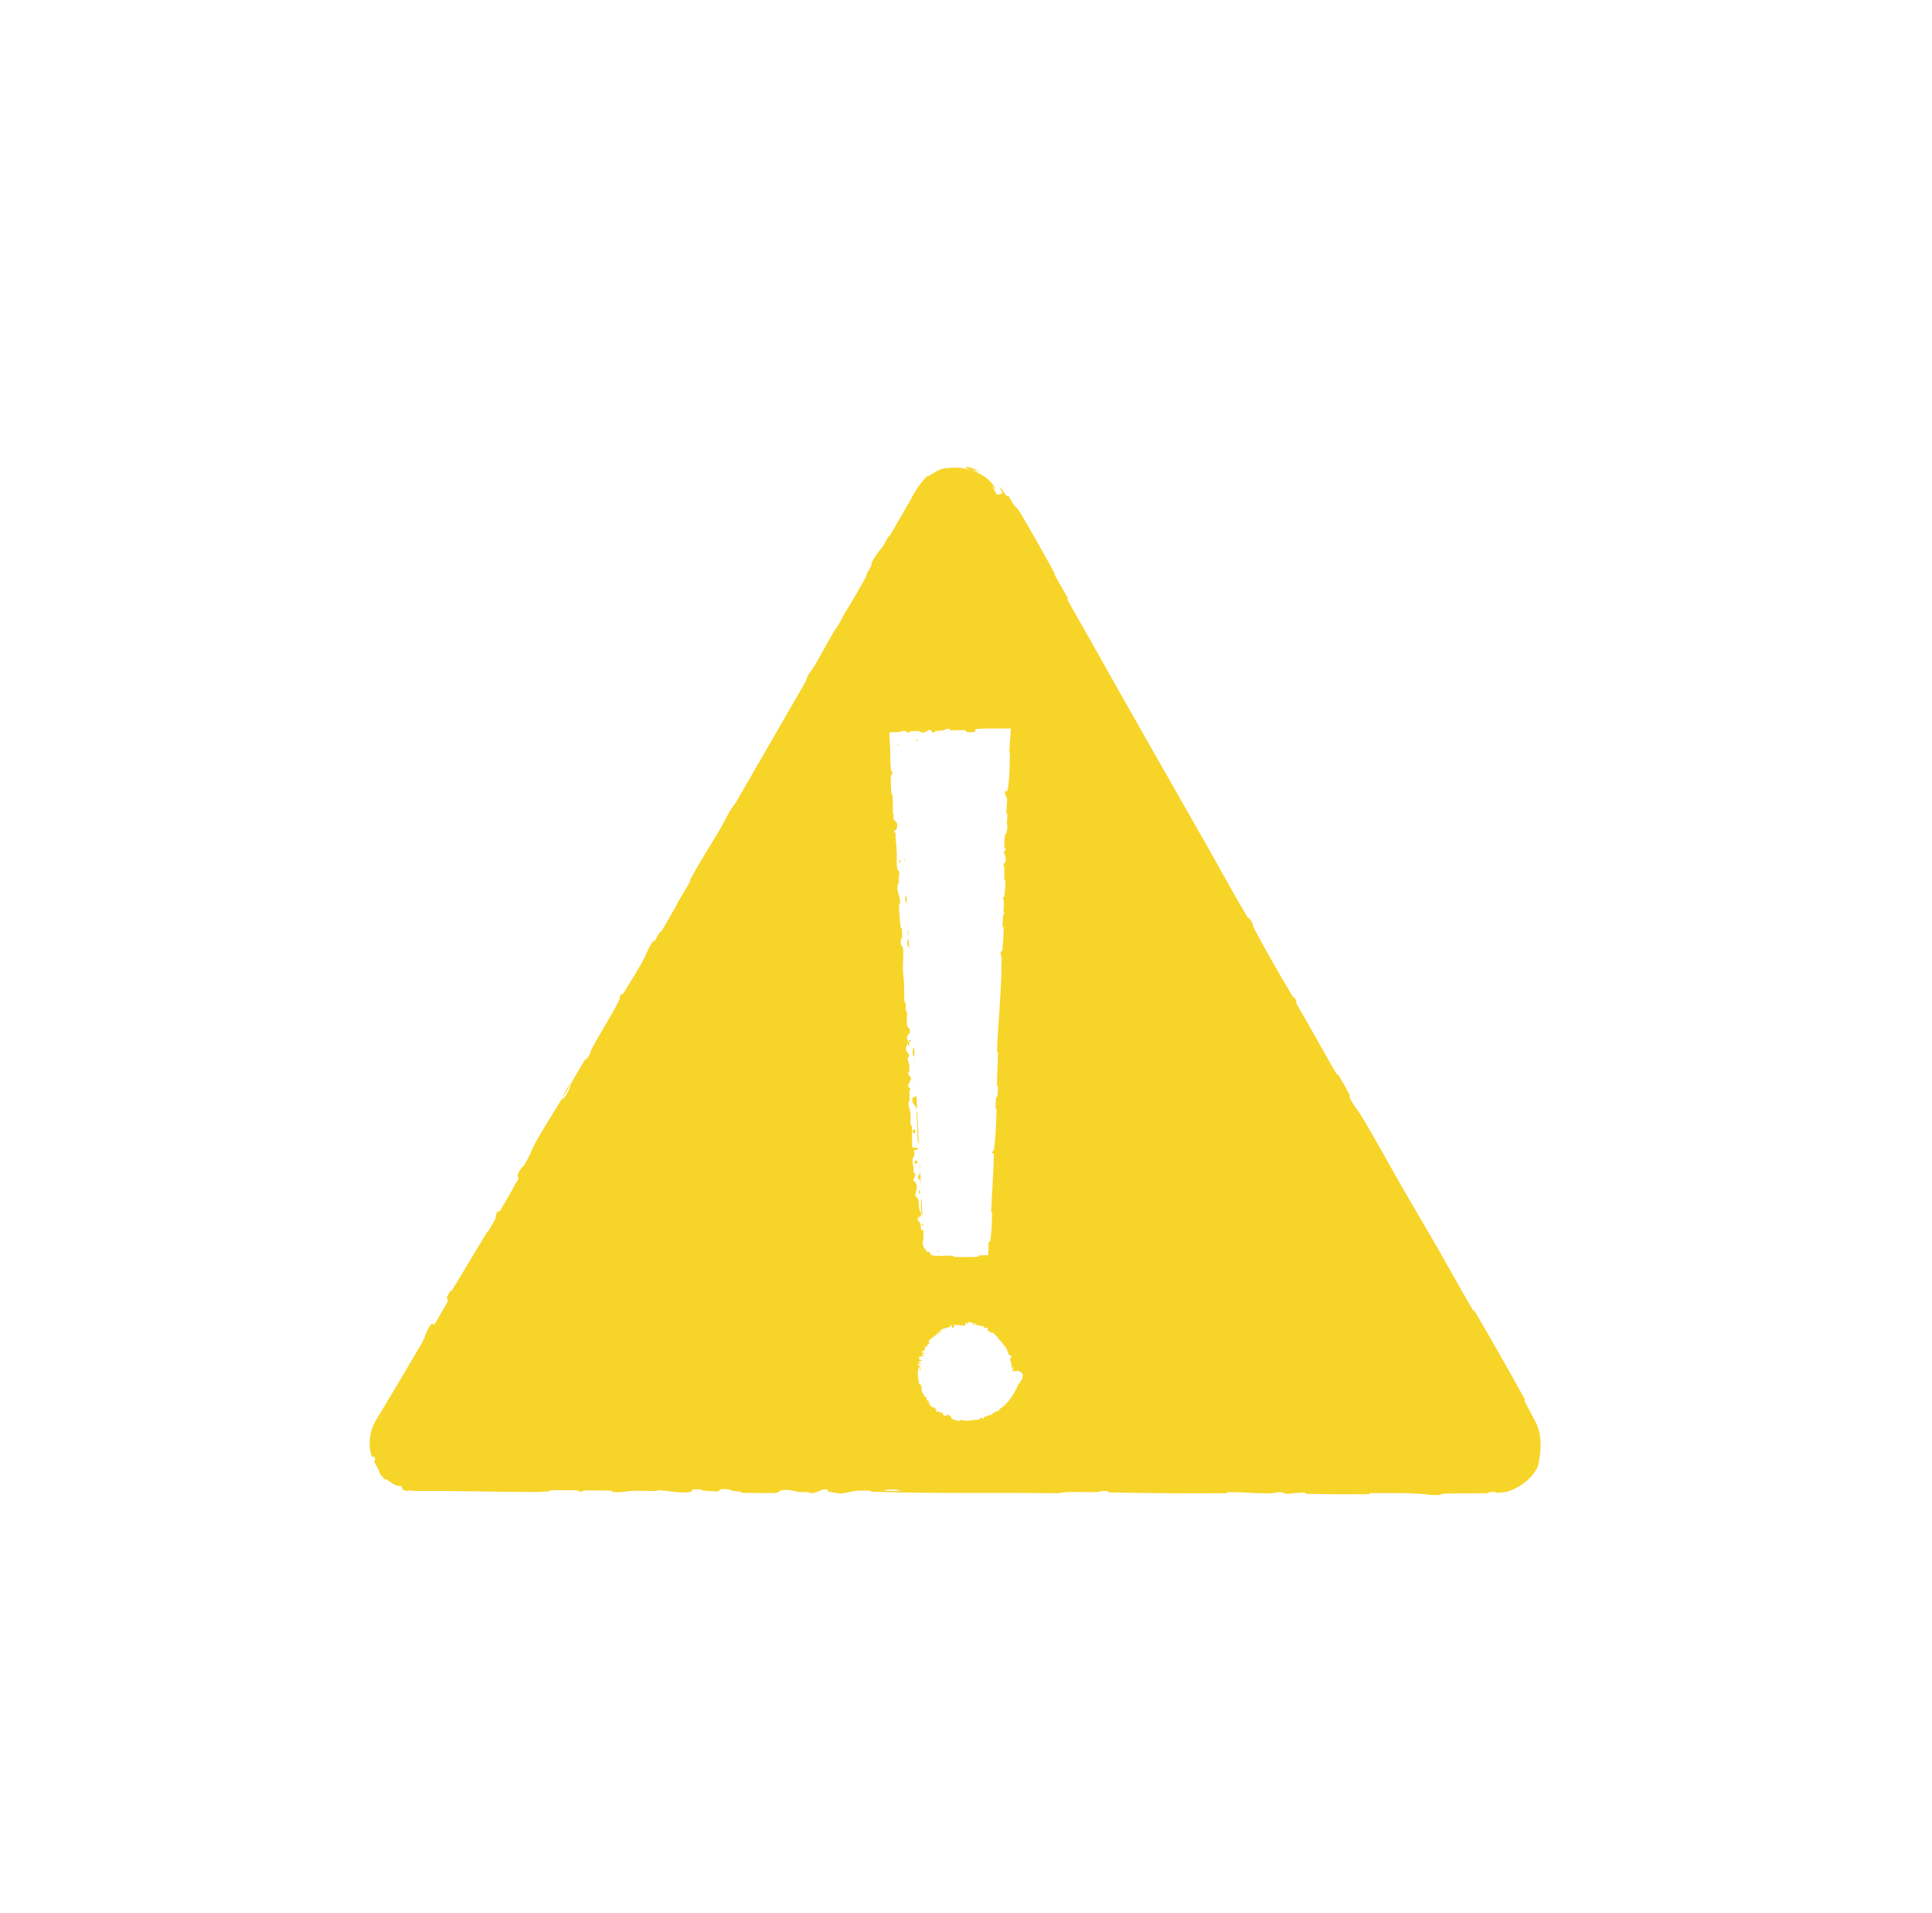 <svg width="101" height="100" viewBox="0 0 101 100" fill="none" xmlns="http://www.w3.org/2000/svg">
<g clip-path="url(#clip0_1021_17786)">
<g filter="url(#filter0_ddd_1021_17786)">
<path d="M47.894 15.54C48.802 13.967 51.073 13.967 51.981 15.54L86.215 74.835C87.124 76.408 85.988 78.375 84.171 78.375H15.704C13.887 78.375 12.751 76.408 13.66 74.835L47.894 15.54Z" fill="white"/>
<path d="M47.894 22.62C48.802 21.047 51.073 21.047 51.981 22.62L80.084 71.295C80.992 72.868 79.857 74.835 78.04 74.835H21.835C20.018 74.835 18.883 72.868 19.791 71.295L47.894 22.62Z" fill="#F7D428"/>
<path d="M53.361 23.841C53.888 24.724 54.548 25.899 55.04 26.797C55.195 27.079 55.086 26.954 55.192 27.149C55.398 27.53 55.613 27.872 55.815 28.25C55.881 28.375 55.75 28.247 55.821 28.378C56.21 29.095 56.606 29.757 57.01 30.478C59 34.028 60.983 37.501 63.023 41.079C63.696 42.259 64.482 43.711 65.201 44.916C65.285 45.056 65.273 44.95 65.292 44.975C65.584 45.371 65.427 45.274 65.576 45.556C66.169 46.676 66.87 47.898 67.494 48.944C67.759 49.39 67.574 48.897 67.793 49.373C67.809 49.406 67.703 49.315 67.77 49.441C67.921 49.725 68.234 50.251 68.356 50.469C68.591 50.89 68.631 50.959 68.858 51.354C69.169 51.894 69.519 52.546 69.862 53.12C69.936 53.242 69.882 53.055 70.003 53.248C70.124 53.441 70.421 53.965 70.513 54.146C70.605 54.328 70.529 54.271 70.54 54.307C70.626 54.599 71.06 55.152 71.107 55.228C71.961 56.623 72.612 57.865 73.379 59.193C73.962 60.202 74.601 61.271 75.153 62.232C75.81 63.377 76.347 64.359 76.992 65.467C77.06 65.584 77.029 65.419 77.112 65.562C77.996 67.08 78.863 68.593 79.705 70.126C79.789 70.28 79.634 70.109 79.716 70.264C79.865 70.546 80.037 70.878 80.219 71.217C80.724 72.087 80.509 73.163 80.395 73.652C80.049 74.393 79.146 74.992 78.426 75.02C78.036 75.038 78.3 74.972 78.04 74.984C77.999 74.985 77.944 74.987 77.87 74.99C77.753 74.995 77.904 75.041 77.73 75.046C76.997 75.063 76.196 75.047 75.471 75.072C75.323 75.076 75.363 75.118 75.322 75.126C74.97 75.187 74.385 75.086 74.258 75.079C73.287 75.024 72.578 75.046 71.673 75.044C71.463 75.044 71.712 75.1 71.51 75.102C70.462 75.11 69.377 75.105 68.351 75.08C68.123 75.074 68.333 75.027 68.224 75.022C67.743 74.999 67.637 75.09 67.176 75.07C67.078 75.066 67.133 75.025 67.115 75.021C66.838 74.95 66.597 75.05 66.525 75.052C65.623 75.082 65.046 74.978 64.173 74.993C64.069 74.995 64.304 75.046 64.011 75.049C62.057 75.063 59.99 75.049 58.056 75.007C57.755 75.001 57.97 74.962 57.951 74.957C57.643 74.882 57.443 74.983 57.345 74.987C56.572 75.014 55.849 74.93 55.324 75.049C52.047 75.008 48.786 75.075 45.537 74.968C45.496 74.966 45.57 74.917 45.487 74.915C44.495 74.887 44.686 74.964 44.029 75.058C43.864 75.081 43.361 74.968 43.316 74.96C43.154 74.929 43.322 74.855 43.268 74.849C42.818 74.803 42.892 75.046 42.285 75.046C42.266 75.046 42.346 75.001 42.295 74.996C42.137 74.983 41.98 75 41.825 74.985C41.471 74.949 41.345 74.831 40.804 74.9C40.736 74.909 40.84 75.047 40.299 75.04C40.083 75.037 39.128 75.04 38.86 75.031C38.593 75.022 38.776 74.978 38.757 74.976C38.037 74.917 38.31 74.892 37.949 74.805C37.588 74.719 37.688 74.925 37.541 74.949C37.394 74.972 36.865 74.923 36.736 74.906C36.606 74.889 36.768 74.861 36.652 74.852C35.887 74.789 36.317 74.954 36.065 74.987C35.47 75.065 35.007 74.911 34.463 74.896C34.316 74.892 34.436 74.927 34.305 74.93C33.786 74.943 33.474 74.895 32.883 74.939C32.786 74.946 32.309 75.038 32 74.971C31.956 74.961 32.081 74.923 31.859 74.914C31.529 74.901 30.933 74.893 30.578 74.906C30.316 74.915 30.616 74.978 30.286 74.959C30.139 74.95 30.411 74.913 30.136 74.9C29.861 74.886 29.16 74.888 28.893 74.889C28.627 74.891 28.773 74.938 28.751 74.942C28.621 74.96 28.11 74.983 28.065 74.983C25.913 74.988 23.919 74.917 21.835 74.931C21.707 74.932 21.581 74.924 21.454 74.906C21.274 74.878 21.384 74.948 21.357 74.944C20.738 74.806 21.247 74.816 20.871 74.628C20.89 74.742 20.646 74.65 20.298 74.386C20.134 74.255 20.195 74.357 20.177 74.349C19.896 74.177 19.829 73.936 19.811 73.884C19.741 73.684 19.582 73.516 19.567 73.369C19.556 73.226 19.71 73.5 19.582 73.121C19.516 73.019 19.506 73.346 19.408 73.04C19.259 72.564 19.294 71.822 19.663 71.221C20.142 70.411 20.651 69.585 20.928 69.115C21.398 68.317 21.541 68.055 21.822 67.594C22.33 66.763 22.09 67.036 22.364 66.496C22.64 65.955 22.643 66.297 22.719 66.241C22.795 66.185 22.808 66.085 22.879 66.003C22.95 65.922 22.857 66.133 22.989 65.921C23.12 65.709 23.404 65.084 23.414 64.988C23.436 64.784 23.206 65.007 23.563 64.45C23.584 64.418 23.562 64.548 23.639 64.424C24.247 63.441 24.849 62.402 25.454 61.418C25.537 61.282 25.51 61.431 25.559 61.352C26.068 60.536 25.822 60.79 26.003 60.286C26.054 60.452 26.267 60.238 26.633 59.606C26.853 59.227 26.767 59.264 26.875 58.999C26.907 58.919 27.095 58.669 27.101 58.607C27.12 58.404 26.891 58.609 27.3 57.976C27.318 57.949 27.306 58.063 27.366 57.966C27.75 57.336 27.717 57.215 28.107 56.519C28.412 55.973 29.015 55.038 29.378 54.426C29.495 54.51 29.803 53.911 29.854 53.626C30.088 53.228 30.333 52.793 30.568 52.413C30.649 52.282 30.634 52.391 30.648 52.376C30.857 52.154 30.874 51.932 30.921 51.844C31.43 50.89 31.933 50.163 32.387 49.235C32.403 49.202 32.346 49.101 32.547 48.898C32.56 48.885 32.429 49.203 32.675 48.785C32.92 48.366 33.424 47.601 33.721 46.994C33.793 46.847 33.929 46.45 34.149 46.195C34.179 46.161 34.179 46.217 34.225 46.17C34.371 46.017 34.341 45.87 34.535 45.703C34.73 45.536 35.037 45.132 35.326 44.515C35.335 44.495 35.346 44.316 35.454 44.132C35.627 43.837 35.883 43.426 36.061 43.118C36.146 42.97 36.048 43.04 36.062 43.014C36.612 42.007 37.058 41.322 37.688 40.268C37.804 40.075 38.069 39.481 38.333 39.13C38.623 38.745 38.587 39.292 39.087 38.311C39.289 37.915 39.303 37.274 39.84 36.664C40.579 35.305 41.365 34.107 42.091 32.736C42.124 32.674 42.16 32.44 42.243 32.299C42.366 32.089 42.468 31.994 42.557 31.844C42.931 31.22 43.235 30.625 43.591 30.02C43.726 29.79 43.715 29.892 43.876 29.618C44.037 29.344 44.095 29.133 44.334 28.773C44.514 28.502 44.773 28.276 45 27.909C44.913 27.839 45.063 27.584 45.301 27.113C45.347 27.022 45.259 27.097 45.279 27.053C45.36 26.875 45.477 26.734 45.551 26.563C45.569 26.521 45.538 26.501 45.551 26.466C45.659 26.167 45.99 25.762 46.047 25.693C46.266 25.427 46.303 25.265 46.452 25.051C46.601 24.837 46.431 25.187 46.594 24.931C46.933 24.399 47.332 23.696 47.653 23.143C47.781 22.922 47.651 23.048 47.668 23.016C47.741 22.881 47.82 22.749 47.896 22.621C48.082 22.307 48.318 22.084 48.44 21.898C48.891 21.91 48.664 21.629 49.432 21.463C49.494 21.455 49.582 21.558 49.376 21.624C49.172 21.691 48.845 21.783 48.618 21.988C48.554 22.03 48.346 22.387 48.328 22.433C48.224 22.599 48.146 22.681 48.077 22.726C47.998 22.78 47.939 22.775 47.928 22.783C47.697 22.967 47.541 23.483 47.48 23.607C47.198 24.174 46.907 24.626 46.667 25.097C46.51 25.406 46.597 25.495 46.458 25.728C45.996 26.503 45.694 26.693 45.395 27.501C45.33 27.675 45.534 27.583 45.118 28.097C45.092 28.13 44.768 28.503 44.68 28.775C44.669 28.809 44.702 28.827 44.682 28.869C44.544 29.149 44.414 29.313 44.258 29.614C44.101 29.915 43.916 30.278 43.711 30.607C43.588 30.805 43.377 31.028 43.306 31.116C43.105 31.364 43.007 31.698 42.857 31.837C42.706 31.977 42.818 31.597 42.526 32.024C42.602 32.09 42.668 32.179 42.739 32.256C42.17 33.234 41.586 34.182 41.022 35.167C40.953 35.289 41.071 35.191 40.997 35.323C40.686 35.878 40.375 36.341 40.058 36.92C39.813 37.368 39.582 37.882 39.327 38.351C39.066 38.577 38.703 39.283 38.406 39.777C38.302 39.95 38.282 39.923 38.202 40.042C37.9 40.492 38.114 40.323 38.053 40.459C37.793 41.044 37.569 40.978 37.199 41.631C37.179 41.665 37.041 42.147 37.014 42.209C36.844 42.601 36.942 42.248 36.801 42.474C36.544 42.887 36.35 43.165 36.096 43.677C36.022 43.826 35.888 44.209 35.676 44.46C35.648 44.493 35.625 44.452 35.606 44.481C35.263 44.997 35.363 45.074 35.223 45.402C35.083 45.729 34.735 46.159 34.658 46.243C34.456 46.462 34.745 46.036 34.748 46.019C34.775 45.821 34.587 46.173 34.429 46.433C34.3 46.41 34.094 46.782 34.266 46.704C34.285 46.694 34.394 46.483 34.429 46.433C34.4 46.725 34.179 47.138 33.823 47.529C33.657 47.712 33.717 47.483 33.369 48.131C33.212 48.425 33.349 48.356 33.222 48.622C32.932 49.231 32.426 49.948 32.091 50.555C31.969 50.775 32.132 50.586 32.05 50.737C31.832 51.139 31.601 51.47 31.387 51.876C31.368 51.912 31.461 51.849 31.39 51.972C30.855 52.911 30.357 53.71 29.793 54.687C29.52 55.158 29.056 56.016 28.769 56.502C28.272 57.345 27.608 58.352 27.205 59.085C26.942 59.562 27.044 59.483 26.956 59.702C26.786 60.124 26.288 60.758 26.219 60.842C26.216 60.845 26.441 60.433 26.294 60.637C26.177 60.737 26.221 60.837 26.219 60.842C26.173 60.897 25.695 61.704 25.61 61.869C25.564 61.959 25.632 61.934 25.607 61.98C25.017 63.086 24.399 64.179 23.745 65.269C23.733 65.288 23.705 65.233 23.677 65.278C23.29 65.904 23.108 66.343 22.837 66.888C22.567 67.432 22.315 67.842 22.059 68.109C21.84 68.511 21.477 69.061 21.268 69.376C21.058 69.691 21.119 69.787 21.104 69.817C20.764 70.499 20.485 70.945 20.146 71.499C20.041 71.668 19.953 71.863 19.904 72.096C19.769 72.512 19.993 73.381 20.332 73.709C20.571 73.977 20.741 74.129 21.047 74.256C21.089 74.272 21.065 74.213 21.078 74.216C21.43 74.293 21.238 74.332 21.305 74.376C21.471 74.468 21.613 74.523 21.835 74.532C21.966 74.535 22.12 74.532 22.317 74.521C22.45 74.513 22.837 74.356 23.079 74.347C23.395 74.335 23.276 74.391 23.606 74.378C23.634 74.377 23.628 74.342 23.832 74.344C24.777 74.35 25.808 74.37 26.791 74.367C26.925 74.367 26.753 74.311 26.947 74.31C27.857 74.303 28.854 74.305 29.74 74.331C29.958 74.338 29.822 74.376 29.869 74.388C30.16 74.457 30.572 74.356 30.64 74.355C32.263 74.306 33.505 74.397 35.16 74.354C35.25 74.351 35.943 74.243 36.252 74.336C36.273 74.342 36.579 74.437 36.85 74.372C36.867 74.368 36.676 74.319 37.008 74.324C37.341 74.329 37.877 74.297 38.334 74.35C38.479 74.367 38.821 74.462 39.253 74.386C39.281 74.381 39.948 74.211 40.186 74.328C40.224 74.348 40.184 74.472 40.699 74.408C40.798 74.396 40.619 74.368 40.879 74.351C41.276 74.324 41.803 74.357 42.291 74.302C42.377 74.292 42.739 74.208 43.031 74.272C43.076 74.282 42.989 74.323 43.143 74.328C43.874 74.35 44.639 74.323 45.381 74.351C45.644 74.361 45.51 74.428 45.784 74.447C46.058 74.465 46.61 74.482 46.896 74.451C47.183 74.42 46.87 74.313 47.299 74.305C49.167 74.268 51.017 74.33 52.882 74.34C53.158 74.341 52.929 74.303 53.337 74.302C54.839 74.299 57.434 74.263 58.738 74.344C59.783 74.41 58.468 74.459 59.266 74.486C59.651 74.499 60.068 74.374 60.161 74.37C61.07 74.33 61.701 74.385 62.519 74.369C62.688 74.365 62.522 74.315 62.666 74.312C63.157 74.303 63.673 74.326 64.142 74.322C64.352 74.32 64.314 74.281 64.507 74.284C64.971 74.291 65.38 74.307 65.832 74.343C65.873 74.347 65.596 74.394 65.938 74.396C66.493 74.399 67.182 74.435 67.82 74.398C68.01 74.387 68.017 74.299 68.424 74.36C68.51 74.372 68.4 74.478 68.875 74.387C68.954 74.371 69.751 74.248 70.142 74.328C70.245 74.349 70.508 74.435 70.736 74.421C70.767 74.419 70.643 74.372 70.832 74.367C71.497 74.352 72.194 74.357 72.878 74.342C73.06 74.338 72.788 74.289 73.06 74.285C73.808 74.272 74.742 74.285 75.473 74.3C75.743 74.306 75.557 74.347 75.576 74.351C75.892 74.423 76.078 74.326 76.183 74.32C76.834 74.286 77.33 74.332 77.93 74.32C78.096 74.317 77.979 74.27 78.012 74.266C78.022 74.265 78.031 74.264 78.04 74.263C78.269 74.224 78.092 74.311 78.257 74.306C78.736 74.287 79.234 74 79.518 73.604C79.62 73.458 79.463 73.589 79.55 73.46C79.912 72.901 79.94 72.154 79.606 71.571C79.44 71.274 79.277 70.979 79.119 70.688C79.014 70.495 79.119 70.594 79.104 70.55C79.003 70.243 78.694 69.888 78.633 69.8C78.357 69.4 78.295 69.219 78.075 68.852C77.001 67.059 75.732 64.813 74.759 63.097C73.491 60.862 72.528 59.115 71.293 56.998C71.215 56.864 71.246 57.027 71.178 56.911C70.299 55.417 69.465 53.928 68.582 52.432C68.51 52.309 68.568 52.513 68.45 52.316C68.209 51.914 67.914 51.398 67.691 50.978C67.582 50.774 67.776 51.021 67.666 50.815C67.409 50.337 67.122 49.832 66.836 49.353C66.714 49.15 66.847 49.486 66.692 49.22C65.638 47.404 64.599 45.624 63.598 43.752C63.53 43.624 63.56 43.459 63.387 43.202C63.349 43.197 63.319 43.215 63.287 43.222C61.744 40.585 60.264 37.946 58.736 35.289C58.672 35.178 58.734 35.4 58.609 35.183C57.886 33.928 57.169 32.719 56.478 31.408C56.41 31.278 56.535 31.293 56.305 30.925C56.264 30.861 55.926 30.302 55.823 30.168C55.809 30.149 55.828 30.276 55.721 30.095C55.105 29.04 54.474 27.927 53.889 26.857C53.795 26.684 53.943 26.84 53.876 26.717C53.402 25.843 52.829 24.925 52.393 24.08C52.102 23.514 52.294 23.674 52.199 23.339C52.186 23.292 51.991 22.95 52.023 22.908C52.105 22.8 52.319 22.897 52.395 22.763C52.411 22.734 52.121 22.293 52.337 22.529C52.352 22.545 52.563 22.865 52.63 22.934C52.677 22.983 52.662 22.856 52.747 22.961C52.832 23.067 52.868 23.215 53.001 23.395C53.133 23.574 53.134 23.461 53.361 23.841ZM20.325 70.797C20.108 71.076 20.235 71.209 20.388 70.86C20.395 70.843 20.336 70.782 20.325 70.797ZM41.474 34.11C41.178 34.467 41.12 34.795 41.334 34.546C41.547 34.296 41.564 34.001 41.474 34.11ZM43.797 29.972C43.477 30.405 43.651 30.603 43.894 30.081C43.908 30.051 43.816 29.947 43.797 29.972ZM53.004 24.684C53.003 24.679 52.864 24.433 52.858 24.428C52.735 24.325 53.014 24.818 53.004 24.684ZM46.098 25.864C45.985 25.991 45.779 26.427 45.919 26.268C46.032 26.141 46.238 25.705 46.098 25.864ZM34.449 74.81C34.454 74.813 34.657 74.815 34.653 74.8C34.639 74.752 34.357 74.766 34.449 74.81ZM51.541 22.152C51.133 21.742 50.684 21.558 50.533 21.468C50.372 21.398 50.554 21.308 51.16 21.628C51.374 21.74 50.661 21.459 50.932 21.607C51.404 21.868 51.792 22.044 52.038 22.575C52.087 22.655 51.6 22.176 51.539 22.151C51.539 22.151 51.54 22.151 51.541 22.152ZM20.041 70.865C20.035 70.87 19.893 71.112 19.891 71.12C19.864 71.279 20.151 70.791 20.041 70.865ZM46.289 74.919C46.304 74.924 46.956 74.929 46.977 74.924C47.318 74.833 46 74.823 46.289 74.919ZM29.387 54.418C29.492 54.124 29.669 53.803 29.853 53.627C29.697 53.889 29.544 54.154 29.387 54.418Z" fill="#F7D428"/>
<path d="M51.258 62.189L48.309 62.27L46.987 35.746L52.295 35.6L51.258 62.189Z" fill="white"/>
<path d="M48.877 61.67C49.221 61.645 49.672 61.649 50.016 61.662C50.123 61.666 50.07 61.699 50.144 61.703C50.29 61.712 50.424 61.692 50.568 61.703C50.616 61.707 50.558 61.758 50.608 61.761C50.825 61.772 51.031 61.762 51.246 61.759L50.828 62.172C50.83 62.116 50.834 62.059 50.838 62.002C50.943 60.642 51.014 59.305 51.09 57.928C51.116 57.474 51.182 56.923 51.181 56.453C51.181 56.398 51.136 56.429 51.133 56.419C51.084 56.253 51.17 56.311 51.186 56.205C51.248 55.783 51.27 55.312 51.27 54.903C51.269 54.73 51.176 54.9 51.231 54.727C51.235 54.715 51.279 54.761 51.286 54.714C51.302 54.606 51.301 54.401 51.308 54.318C51.322 54.157 51.322 54.13 51.329 53.978C51.338 53.77 51.371 53.523 51.369 53.299C51.368 53.251 51.319 53.312 51.314 53.236C51.309 53.159 51.321 52.958 51.334 52.891C51.348 52.823 51.384 52.853 51.393 52.842C51.469 52.746 51.378 52.509 51.377 52.478C51.356 51.93 51.431 51.463 51.451 50.95C51.466 50.56 51.464 50.143 51.481 49.773C51.501 49.331 51.542 48.958 51.554 48.528C51.555 48.483 51.498 48.534 51.499 48.478C51.516 47.891 51.544 47.307 51.605 46.724C51.611 46.665 51.657 46.743 51.666 46.684C51.72 46.327 51.839 45.763 51.634 45.541C51.652 45.298 51.672 45.004 51.724 44.788C51.757 44.649 51.804 44.787 51.788 44.614C51.785 44.575 51.736 44.623 51.735 44.565C51.727 44.319 51.753 44.052 51.738 43.808C51.735 43.758 51.693 43.77 51.686 43.756C51.63 43.636 51.738 43.444 51.747 43.402C51.814 43.079 51.802 42.841 51.815 42.539C51.818 42.468 51.759 42.549 51.76 42.481C51.765 42.131 51.784 41.768 51.823 41.426C51.831 41.35 51.876 41.422 51.883 41.385C51.911 41.225 51.822 41.186 51.848 41.033C51.853 41 51.893 41.02 51.898 41.014C51.972 40.924 51.876 40.84 51.874 40.816C51.856 40.513 51.968 40.324 51.964 40.031C51.964 39.996 51.909 40.073 51.911 39.975C51.922 39.321 51.963 38.63 52.03 37.984C52.04 37.884 52.076 37.957 52.081 37.951C52.16 37.851 52.062 37.78 52.06 37.747C52.043 37.487 52.136 37.249 52.024 37.068C52.062 36.576 52.078 36.084 52.097 35.592L52.301 35.798C51.7 35.814 51.1 35.825 50.501 35.782C50.487 35.781 50.51 35.731 50.482 35.73C50.149 35.711 50.215 35.786 49.998 35.886C49.944 35.911 49.772 35.803 49.757 35.795C49.702 35.766 49.756 35.69 49.738 35.685C49.586 35.643 49.617 35.885 49.414 35.891C49.408 35.89 49.433 35.845 49.416 35.841C49.363 35.828 49.311 35.848 49.259 35.834C49.139 35.801 49.094 35.684 48.914 35.758C48.892 35.768 48.931 35.905 48.749 35.903C48.677 35.902 48.357 35.913 48.267 35.907C48.178 35.901 48.238 35.855 48.231 35.853C47.989 35.801 48.079 35.774 47.956 35.69C47.833 35.607 47.872 35.812 47.824 35.837C47.775 35.861 47.597 35.818 47.553 35.802C47.509 35.786 47.562 35.757 47.523 35.748C47.266 35.693 47.414 35.854 47.33 35.889C47.207 35.941 47.099 35.902 46.99 35.863L47.104 35.74C47.083 35.806 47.061 35.872 47.058 35.94C47.057 35.989 47.09 35.948 47.095 35.991C47.116 36.164 47.074 36.271 47.127 36.466C47.136 36.498 47.236 36.654 47.174 36.76C47.165 36.775 47.124 36.736 47.12 36.81C47.112 36.921 47.114 37.121 47.133 37.239C47.146 37.326 47.204 37.222 47.19 37.334C47.184 37.383 47.143 37.294 47.134 37.387C47.125 37.48 47.138 37.714 47.144 37.803C47.15 37.892 47.195 37.841 47.199 37.848C47.219 37.891 47.251 38.06 47.252 38.075C47.295 38.837 47.25 39.544 47.313 40.284C47.318 40.342 47.367 40.301 47.368 40.31C47.399 40.508 47.257 40.358 47.22 40.499C47.321 40.474 47.306 40.557 47.325 40.697C47.333 40.764 47.371 40.725 47.375 40.731C47.44 40.829 47.366 40.902 47.351 40.921C47.296 40.99 47.369 41.059 47.332 41.106C47.296 41.154 47.233 41.052 47.24 41.187C47.279 41.223 47.37 41.118 47.39 41.22C47.468 41.602 47.429 42.326 47.436 42.636C47.444 42.946 47.456 43.046 47.452 43.227C47.444 43.554 47.509 43.431 47.551 43.632C47.594 43.833 47.415 43.743 47.379 43.774C47.343 43.804 47.383 43.834 47.364 43.87C47.345 43.907 47.316 43.831 47.312 43.915C47.309 43.999 47.386 44.224 47.427 44.252C47.513 44.31 47.595 44.203 47.576 44.425C47.575 44.438 47.527 44.399 47.525 44.448C47.508 44.837 47.526 45.238 47.514 45.626C47.513 45.679 47.459 45.634 47.458 45.665C47.441 45.989 47.521 45.869 47.626 46.041C47.496 46.008 47.424 46.109 47.435 46.353C47.442 46.5 47.496 46.472 47.54 46.565C47.553 46.593 47.52 46.699 47.547 46.716C47.636 46.774 47.726 46.672 47.701 46.925C47.7 46.936 47.651 46.904 47.65 46.942C47.644 47.189 47.735 47.215 47.759 47.481C47.778 47.689 47.742 48.064 47.745 48.302C47.602 48.304 47.645 48.528 47.749 48.614C47.752 48.769 47.766 48.935 47.76 49.085C47.758 49.137 47.715 49.105 47.711 49.112C47.645 49.215 47.745 49.277 47.75 49.31C47.805 49.67 47.747 49.968 47.835 50.309C47.838 50.321 47.938 50.336 47.87 50.432C47.866 50.438 47.815 50.327 47.819 50.489C47.824 50.651 47.786 50.96 47.843 51.183C47.857 51.237 47.944 51.371 47.887 51.484C47.879 51.5 47.85 51.485 47.835 51.507C47.788 51.578 47.89 51.611 47.809 51.696C47.728 51.781 47.672 51.953 47.743 52.177C47.745 52.184 47.827 52.234 47.829 52.305C47.833 52.419 47.824 52.582 47.831 52.701C47.834 52.758 47.881 52.719 47.883 52.729C47.93 53.111 47.899 53.386 47.901 53.798C47.901 53.873 47.979 54.086 47.933 54.235C47.883 54.398 47.632 54.245 47.708 54.61C47.738 54.757 48.055 54.93 47.909 55.205C47.974 55.72 47.917 56.202 47.999 56.718C48.003 56.741 48.092 56.81 48.094 56.865C48.096 56.947 48.058 56.993 48.058 57.052C48.058 57.296 48.104 57.517 48.11 57.752C48.113 57.841 48.07 57.812 48.072 57.919C48.075 58.025 48.134 58.093 48.114 58.238C48.1 58.348 47.993 58.462 47.988 58.607C48.098 58.607 48.101 58.707 48.139 58.881C48.146 58.915 48.182 58.877 48.188 58.893C48.211 58.957 48.182 59.019 48.207 59.08C48.213 59.094 48.25 59.093 48.257 59.105C48.318 59.207 48.242 59.384 48.229 59.414C48.178 59.531 48.23 59.581 48.212 59.669C48.194 59.757 48.16 59.629 48.152 59.731C48.135 59.943 48.155 60.213 48.163 60.427C48.167 60.512 48.215 60.452 48.216 60.464C48.238 60.639 48.193 60.821 48.298 60.913C48.046 61.049 48.329 61.019 48.289 61.273C48.286 61.293 48.165 61.325 48.143 61.249C48.122 61.174 48.154 61.056 48.121 60.952C48.113 60.927 47.991 60.789 47.983 60.77C47.922 60.62 48.103 60.589 48.113 60.58C48.217 60.483 48.084 60.313 48.074 60.268C48.024 60.058 48.041 59.878 48.004 59.702C47.98 59.587 47.86 59.582 47.859 59.491C47.856 59.189 48.018 59.075 47.859 58.798C47.825 58.739 47.697 58.806 47.789 58.582C47.795 58.568 47.881 58.401 47.817 58.311C47.809 58.299 47.771 58.302 47.767 58.286C47.741 58.183 47.768 58.112 47.748 58C47.727 57.887 47.699 57.752 47.705 57.622C47.709 57.544 47.775 57.44 47.791 57.402C47.836 57.294 47.748 57.185 47.805 57.117C47.863 57.048 47.962 57.172 47.993 56.998C47.893 56.996 47.791 56.986 47.691 56.981C47.675 56.603 47.689 56.229 47.666 55.849C47.663 55.802 47.612 55.853 47.607 55.803C47.588 55.59 47.617 55.403 47.591 55.183C47.57 55.012 47.505 54.828 47.481 54.65C47.589 54.535 47.538 54.272 47.538 54.079C47.539 54.011 47.569 54.014 47.577 53.966C47.604 53.783 47.508 53.873 47.49 53.824C47.412 53.614 47.638 53.585 47.62 53.334C47.619 53.321 47.49 53.164 47.481 53.142C47.425 53.002 47.522 53.117 47.527 53.027C47.535 52.864 47.558 52.749 47.513 52.56C47.5 52.505 47.418 52.376 47.471 52.265C47.478 52.25 47.518 52.256 47.52 52.245C47.549 52.036 47.423 52.036 47.374 51.92C47.326 51.804 47.404 51.617 47.427 51.579C47.487 51.478 47.458 51.652 47.465 51.657C47.543 51.715 47.524 51.582 47.525 51.48C47.647 51.459 47.633 51.317 47.526 51.374C47.514 51.381 47.53 51.459 47.525 51.48C47.4 51.397 47.377 51.241 47.481 51.063C47.53 50.979 47.595 51.053 47.56 50.808C47.544 50.697 47.462 50.744 47.434 50.647C47.37 50.425 47.434 50.129 47.41 49.897C47.402 49.813 47.359 49.898 47.352 49.84C47.332 49.688 47.36 49.552 47.334 49.4C47.332 49.386 47.285 49.422 47.282 49.375C47.258 49.014 47.274 48.698 47.256 48.32C47.247 48.138 47.204 47.813 47.2 47.624C47.193 47.297 47.244 46.891 47.212 46.612C47.192 46.43 47.146 46.472 47.109 46.396C47.037 46.248 47.139 45.976 47.155 45.939C47.155 45.938 47.175 46.094 47.195 46.009C47.245 45.958 47.155 45.941 47.155 45.939C47.165 45.915 47.16 45.601 47.148 45.539C47.141 45.506 47.096 45.527 47.094 45.509C47.032 45.092 46.999 44.673 46.999 44.247C47 44.239 47.052 44.248 47.053 44.23C47.063 43.983 46.992 43.829 46.945 43.628C46.897 43.426 46.902 43.265 46.984 43.141C46.966 42.988 46.994 42.766 47.011 42.639C47.029 42.511 46.927 42.498 46.925 42.487C46.844 42.144 46.892 41.94 46.883 41.58C46.879 41.409 46.847 41.07 46.827 40.885C46.811 40.739 46.83 40.65 46.808 40.516C46.805 40.498 46.761 40.518 46.76 40.513C46.699 40.365 46.811 40.432 46.829 40.4C46.894 40.283 46.929 40.212 46.886 40.021C46.876 39.977 46.712 39.855 46.699 39.774C46.682 39.67 46.74 39.707 46.721 39.597C46.72 39.587 46.685 39.591 46.683 39.523C46.674 39.206 46.677 38.861 46.657 38.532C46.655 38.487 46.603 38.548 46.598 38.483C46.576 38.179 46.562 37.845 46.573 37.548C46.576 37.474 46.617 37.518 46.627 37.502C46.692 37.401 46.584 37.268 46.581 37.246C46.507 36.717 46.573 36.304 46.51 35.77L46.494 35.272L46.974 35.268C46.986 35.267 46.998 35.266 47.01 35.264C47.04 35.261 47.269 35.147 47.375 35.236C47.383 35.242 47.487 35.334 47.576 35.267C47.582 35.263 47.517 35.216 47.628 35.218C47.74 35.22 47.918 35.182 48.072 35.231C48.121 35.247 48.239 35.339 48.381 35.259C48.39 35.254 48.609 35.077 48.692 35.192C48.705 35.211 48.695 35.336 48.866 35.268C48.898 35.254 48.838 35.228 48.924 35.209C49.056 35.178 49.234 35.207 49.396 35.147C49.424 35.136 49.543 35.048 49.642 35.11C49.658 35.119 49.63 35.162 49.681 35.165C49.927 35.181 50.182 35.146 50.431 35.167C50.52 35.175 50.476 35.244 50.569 35.259C50.661 35.275 50.846 35.287 50.941 35.253C51.036 35.22 50.928 35.116 51.072 35.103C51.476 35.068 51.878 35.075 52.281 35.082L52.845 35.077L52.813 35.62C52.795 35.839 52.776 36.059 52.765 36.279C52.76 36.371 52.801 36.296 52.796 36.432C52.779 36.935 52.782 37.805 52.683 38.238C52.604 38.585 52.572 38.143 52.535 38.409C52.517 38.538 52.636 38.682 52.639 38.713C52.667 39.019 52.603 39.228 52.61 39.502C52.611 39.559 52.664 39.505 52.664 39.553C52.666 39.718 52.637 39.89 52.635 40.047C52.634 40.117 52.673 40.106 52.668 40.171C52.655 40.325 52.634 40.462 52.592 40.611C52.588 40.625 52.544 40.53 52.537 40.645C52.527 40.831 52.483 41.06 52.511 41.275C52.52 41.338 52.608 41.344 52.542 41.478C52.528 41.506 52.423 41.466 52.509 41.628C52.523 41.655 52.636 41.926 52.551 42.054C52.529 42.088 52.439 42.173 52.45 42.249C52.451 42.26 52.5 42.22 52.502 42.283C52.509 42.507 52.495 42.74 52.501 42.969C52.502 43.03 52.555 42.941 52.556 43.032C52.558 43.283 52.534 43.595 52.509 43.839C52.5 43.929 52.462 43.865 52.457 43.871C52.381 43.974 52.475 44.04 52.48 44.076C52.505 44.295 52.453 44.459 52.457 44.66C52.458 44.716 52.506 44.678 52.51 44.69C52.545 44.806 52.466 44.717 52.454 44.789C52.42 44.991 52.415 45.217 52.413 45.423C52.412 45.498 52.469 45.416 52.468 45.483C52.461 45.884 52.44 46.3 52.395 46.69C52.387 46.763 52.347 46.715 52.337 46.73C52.267 46.833 52.351 46.992 52.358 47.027C52.391 47.191 52.352 47.252 52.353 47.396C52.36 48.096 52.302 48.958 52.261 49.618C52.209 50.477 52.143 51.142 52.121 51.963C52.12 52.015 52.177 51.965 52.176 52.01C52.167 52.59 52.123 53.16 52.116 53.742C52.116 53.79 52.17 53.723 52.171 53.8C52.173 53.957 52.162 54.156 52.139 54.314C52.129 54.391 52.088 54.285 52.078 54.363C52.054 54.544 52.043 54.738 52.044 54.925C52.044 55.005 52.102 54.887 52.099 54.99C52.077 55.693 52.059 56.383 51.962 57.09C51.956 57.138 51.846 57.177 51.863 57.281C51.892 57.29 51.928 57.291 51.959 57.296C51.937 58.319 51.86 59.329 51.814 60.354C51.812 60.398 51.872 60.325 51.869 60.409C51.849 60.893 51.847 61.364 51.77 61.857C51.763 61.906 51.663 61.877 51.673 62.023C51.674 62.038 51.676 62.126 51.682 62.205L51.659 62.61L51.269 62.614C51.219 62.621 51.173 62.629 51.151 62.638C51.144 62.642 51.185 62.688 51.115 62.691C50.706 62.71 50.278 62.711 49.869 62.693C49.803 62.69 49.871 62.638 49.825 62.636C49.491 62.618 49.13 62.666 48.811 62.63C48.597 62.605 48.674 62.516 48.558 62.434C48.542 62.422 48.41 62.424 48.402 62.375C48.381 62.251 48.441 62.112 48.411 61.98C48.405 61.952 48.229 61.987 48.332 61.916C48.339 61.911 48.466 61.884 48.497 61.86C48.519 61.843 48.478 61.794 48.522 61.772C48.566 61.75 48.617 61.791 48.69 61.764C48.764 61.737 48.729 61.681 48.877 61.67ZM47.089 42.064C47.131 41.945 46.954 41.936 47.002 42.061C47.005 42.067 47.087 42.07 47.089 42.064ZM47.822 56.224C47.892 56.067 47.773 55.968 47.718 56.079C47.663 56.19 47.801 56.272 47.822 56.224ZM47.958 57.808C48.01 57.626 47.759 57.611 47.819 57.8C47.822 57.811 47.955 57.819 47.958 57.808ZM49.082 62.395C49.08 62.393 48.986 62.393 48.983 62.396C48.934 62.453 49.124 62.453 49.082 62.395ZM48.098 59.38C48.129 59.322 48.082 59.163 48.043 59.235C48.012 59.292 48.059 59.451 48.098 59.38ZM46.973 35.949C46.975 35.947 46.974 35.879 46.959 35.881C46.912 35.888 46.93 35.982 46.973 35.949ZM48.234 62.056C48.224 61.66 48.418 61.41 48.417 61.842C48.416 61.92 48.342 61.677 48.329 61.777C48.304 61.96 48.44 62.074 48.379 62.263C48.368 62.297 48.234 62.078 48.234 62.055C48.234 62.055 48.234 62.055 48.234 62.056ZM47.297 41.986C47.299 41.984 47.297 41.89 47.294 41.888C47.236 41.84 47.241 42.029 47.297 41.986ZM50.751 35.727C50.756 35.732 50.974 35.73 50.981 35.726C51.093 35.631 50.651 35.633 50.751 35.727ZM47.741 48.306C47.803 48.406 47.815 48.528 47.749 48.613C47.747 48.511 47.743 48.409 47.741 48.306Z" fill="white"/>
<circle cx="50.528" cy="68.64" r="2.36" fill="white"/>
<path d="M53.467 68.816C53.477 68.92 53.444 69.055 53.404 69.152C53.391 69.182 53.363 69.16 53.353 69.181C53.333 69.22 53.34 69.263 53.316 69.3C53.308 69.313 53.264 69.284 53.256 69.297C53.217 69.368 53.209 69.442 53.174 69.514C53.003 69.866 52.795 70.182 52.523 70.449C52.433 70.538 52.294 70.609 52.207 70.703C52.197 70.715 52.231 70.743 52.232 70.747C52.23 70.819 52.187 70.741 52.157 70.749C52.038 70.784 51.933 70.849 51.846 70.919C51.809 70.948 51.893 71 51.827 70.981C51.823 70.98 51.811 70.934 51.797 70.936C51.766 70.94 51.722 70.973 51.7 70.98C51.658 70.992 51.652 70.996 51.615 71.012C51.563 71.035 51.494 71.039 51.442 71.07C51.431 71.076 51.464 71.115 51.447 71.129C51.431 71.144 51.377 71.159 51.356 71.154C51.335 71.149 51.331 71.111 51.326 71.104C51.279 71.043 51.25 71.156 51.242 71.161C51.111 71.241 50.973 71.21 50.839 71.226C50.736 71.239 50.627 71.263 50.528 71.261C50.527 71.261 50.526 71.261 50.526 71.261C50.406 71.257 50.309 71.225 50.196 71.215C50.184 71.214 50.191 71.271 50.176 71.27C50.017 71.255 49.86 71.214 49.722 71.129C49.708 71.121 49.743 71.081 49.73 71.07C49.65 71.002 49.561 70.861 49.42 71.029C49.364 70.994 49.297 70.95 49.268 70.884C49.25 70.842 49.307 70.813 49.258 70.811C49.246 70.81 49.234 70.857 49.219 70.853C49.154 70.834 49.103 70.783 49.037 70.766C49.023 70.763 49.002 70.799 48.995 70.803C48.933 70.834 48.95 70.72 48.946 70.708C48.911 70.612 48.851 70.589 48.792 70.534C48.779 70.522 48.757 70.578 48.743 70.567C48.668 70.509 48.603 70.434 48.562 70.349C48.553 70.33 48.601 70.313 48.599 70.302C48.588 70.256 48.513 70.306 48.502 70.262C48.5 70.253 48.535 70.231 48.537 70.227C48.578 70.165 48.486 70.21 48.481 70.206C48.408 70.16 48.464 70.058 48.411 70.004C48.405 69.997 48.372 70.043 48.356 70.022C48.252 69.885 48.18 69.711 48.16 69.539C48.157 69.512 48.2 69.516 48.203 69.513C48.265 69.462 48.165 69.481 48.158 69.474C48.11 69.419 48.173 69.337 48.046 69.325C48.017 69.094 47.951 68.87 47.99 68.64C48 68.584 48.016 68.529 48.041 68.476C48.042 68.472 48.091 68.482 48.094 68.475C48.128 68.394 48.05 68.405 47.963 68.337C47.941 68.319 48.059 68.29 48.068 68.288C48.1 68.279 48.171 68.303 48.178 68.3C48.229 68.271 47.988 68.24 47.997 68.186C47.998 68.185 48.04 68.199 48.045 68.196C48.062 68.185 48.047 68.168 48.064 68.158C48.105 68.135 48.223 68.15 48.165 68.091C48.158 68.084 48.021 68.062 48.039 68.017C48.046 67.999 48.066 67.917 48.082 67.897C48.097 67.878 48.135 67.906 48.137 67.905C48.212 67.864 48.228 67.894 48.32 67.894C48.411 67.895 48.213 67.835 48.195 67.815C48.178 67.796 48.239 67.77 48.258 67.766C48.278 67.762 48.3 67.785 48.312 67.78C48.393 67.745 48.227 67.716 48.204 67.684C48.153 67.606 48.31 67.63 48.342 67.597C48.351 67.588 48.315 67.582 48.317 67.57C48.325 67.525 48.38 67.524 48.364 67.46C48.362 67.45 48.302 67.368 48.374 67.379C48.384 67.381 48.412 67.409 48.429 67.397C48.454 67.38 48.487 67.343 48.492 67.311C48.496 67.288 48.43 67.274 48.462 67.261C48.476 67.256 48.494 67.295 48.518 67.284C48.541 67.272 48.573 67.224 48.586 67.206C48.598 67.187 48.552 67.168 48.551 67.165C48.542 67.145 48.551 67.097 48.553 67.093C48.672 66.934 48.854 66.865 48.98 66.728C48.99 66.717 48.951 66.684 48.953 66.682C48.979 66.633 49.031 66.763 49.086 66.778C49.019 66.7 49.047 66.702 49.068 66.672C49.078 66.657 49.047 66.631 49.046 66.627C49.032 66.563 49.092 66.615 49.105 66.626C49.152 66.664 49.127 66.597 49.159 66.623C49.19 66.649 49.201 66.71 49.228 66.692C49.215 66.656 49.141 66.591 49.154 66.563C49.204 66.457 49.406 66.432 49.479 66.408C49.553 66.382 49.574 66.367 49.62 66.362C49.705 66.355 49.652 66.299 49.69 66.251C49.73 66.203 49.761 66.377 49.78 66.41C49.798 66.444 49.794 66.404 49.808 66.421C49.822 66.439 49.813 66.468 49.834 66.47C49.855 66.471 49.887 66.392 49.884 66.352C49.876 66.268 49.828 66.191 49.891 66.206C49.895 66.207 49.896 66.254 49.909 66.255C50.012 66.265 50.11 66.248 50.209 66.266C50.222 66.269 50.217 66.321 50.225 66.323C50.305 66.346 50.268 66.264 50.303 66.165C50.305 66.293 50.335 66.367 50.392 66.365C50.426 66.363 50.417 66.308 50.439 66.268C50.445 66.256 50.471 66.293 50.475 66.267C50.489 66.182 50.462 66.086 50.528 66.124C50.528 66.124 50.528 66.124 50.528 66.124C50.529 66.124 50.529 66.13 50.528 66.138C50.527 66.149 50.526 66.162 50.528 66.169C50.529 66.172 50.53 66.174 50.532 66.175C50.594 66.194 50.603 66.105 50.673 66.097C50.729 66.092 50.82 66.155 50.878 66.173C50.857 66.314 50.914 66.289 50.955 66.196C50.992 66.207 51.035 66.21 51.069 66.231C51.081 66.239 51.063 66.277 51.064 66.282C51.072 66.356 51.11 66.266 51.119 66.265C51.218 66.252 51.266 66.343 51.371 66.305C51.375 66.303 51.414 66.212 51.411 66.288C51.41 66.293 51.368 66.326 51.405 66.344C51.443 66.361 51.491 66.439 51.561 66.421C51.578 66.417 51.645 66.36 51.642 66.429C51.642 66.438 51.625 66.462 51.623 66.478C51.615 66.531 51.67 66.446 51.648 66.531C51.625 66.616 51.627 66.689 51.703 66.666C51.705 66.665 51.757 66.603 51.771 66.614C51.794 66.63 51.818 66.665 51.842 66.681C51.853 66.688 51.874 66.642 51.876 66.643C51.971 66.674 51.999 66.751 52.063 66.829C52.074 66.843 52.16 66.828 52.15 66.892C52.138 66.961 51.944 67.111 52.042 67.126C52.079 67.13 52.336 66.953 52.261 67.108C52.373 67.176 52.376 67.315 52.489 67.386C52.494 67.39 52.576 67.359 52.582 67.371C52.591 67.389 52.563 67.42 52.568 67.433C52.587 67.49 52.643 67.521 52.664 67.575C52.672 67.595 52.632 67.607 52.641 67.631C52.649 67.654 52.706 67.647 52.696 67.69C52.689 67.723 52.596 67.789 52.595 67.824C52.698 67.785 52.705 67.808 52.747 67.838C52.755 67.843 52.788 67.822 52.794 67.824C52.818 67.833 52.793 67.857 52.818 67.865C52.824 67.867 52.86 67.855 52.867 67.856C52.928 67.864 52.86 67.931 52.848 67.942C52.803 67.985 52.853 67.984 52.837 68.01C52.822 68.037 52.787 68.013 52.78 68.04C52.766 68.096 52.786 68.156 52.794 68.206C52.797 68.226 52.844 68.204 52.846 68.206C52.866 68.246 52.82 68.296 52.922 68.306C52.669 68.37 52.951 68.328 52.906 68.397C52.903 68.402 52.781 68.42 52.762 68.404C52.742 68.389 52.777 68.358 52.746 68.337C52.739 68.332 52.62 68.317 52.613 68.314C52.554 68.29 52.733 68.255 52.743 68.251C52.846 68.211 52.717 68.193 52.706 68.185C52.658 68.146 52.674 68.102 52.636 68.07C52.612 68.05 52.496 68.08 52.494 68.061C52.489 67.999 52.638 67.92 52.481 67.912C52.447 67.91 52.33 67.969 52.409 67.89C52.414 67.885 52.489 67.817 52.426 67.822C52.418 67.823 52.383 67.838 52.379 67.836C52.351 67.825 52.373 67.8 52.35 67.785C52.327 67.77 52.295 67.755 52.294 67.725C52.294 67.708 52.347 67.656 52.358 67.641C52.391 67.596 52.308 67.616 52.353 67.573C52.398 67.53 52.493 67.508 52.507 67.453C52.421 67.503 52.332 67.553 52.245 67.603C52.209 67.535 52.191 67.453 52.139 67.392C52.132 67.385 52.096 67.426 52.088 67.419C52.055 67.39 52.06 67.337 52.018 67.313C51.986 67.294 51.919 67.305 51.884 67.291C51.95 67.195 51.883 67.184 51.861 67.151C51.853 67.139 51.873 67.117 51.873 67.103C51.868 67.05 51.816 67.138 51.798 67.143C51.722 67.168 51.864 66.99 51.816 66.96C51.813 66.958 51.713 67.034 51.706 67.038C51.653 67.061 51.727 67.001 51.717 66.983C51.699 66.95 51.695 66.912 51.642 66.92C51.626 66.922 51.563 66.972 51.575 66.91C51.576 66.902 51.598 66.869 51.597 66.866C51.579 66.809 51.515 66.918 51.474 66.943C51.433 66.969 51.442 66.876 51.446 66.85C51.458 66.783 51.473 66.832 51.476 66.828C51.523 66.767 51.492 66.765 51.475 66.749C51.528 66.638 51.495 66.63 51.457 66.734C51.453 66.745 51.474 66.742 51.475 66.749C51.403 66.849 51.371 66.85 51.384 66.732C51.389 66.676 51.43 66.626 51.37 66.626C51.343 66.625 51.32 66.707 51.292 66.721C51.229 66.753 51.199 66.658 51.147 66.655C51.129 66.654 51.131 66.704 51.119 66.705C51.085 66.708 51.067 66.666 51.032 66.676C51.029 66.677 51.023 66.725 51.014 66.724C50.942 66.712 50.886 66.668 50.809 66.657C50.771 66.651 50.703 66.671 50.665 66.663C50.623 66.654 50.575 66.621 50.528 66.604C50.502 66.595 50.478 66.59 50.457 66.597C50.419 66.609 50.43 66.658 50.416 66.692C50.391 66.757 50.329 66.647 50.319 66.63C50.319 66.63 50.35 66.615 50.33 66.592C50.315 66.541 50.319 66.63 50.319 66.63C50.313 66.619 50.246 66.616 50.235 66.627C50.229 66.634 50.239 66.679 50.236 66.681C50.158 66.734 50.082 66.762 49.994 66.765C49.992 66.764 49.981 66.714 49.977 66.714C49.922 66.706 49.909 66.776 49.884 66.825C49.859 66.873 49.827 66.872 49.771 66.8C49.747 66.822 49.69 66.804 49.656 66.794C49.622 66.784 49.663 66.876 49.662 66.879C49.628 66.966 49.568 66.934 49.501 66.964C49.469 66.978 49.42 67.028 49.396 67.059C49.378 67.083 49.35 67.075 49.337 67.103C49.336 67.107 49.366 67.14 49.366 67.142C49.376 67.202 49.32 67.108 49.303 67.097C49.241 67.055 49.205 67.036 49.195 67.088C49.193 67.1 49.277 67.235 49.272 67.252C49.265 67.274 49.232 67.228 49.226 67.252C49.225 67.254 49.249 67.279 49.239 67.287C49.191 67.324 49.13 67.359 49.091 67.41C49.085 67.416 49.134 67.444 49.127 67.454C49.095 67.502 49.056 67.55 49.003 67.581C48.99 67.589 48.963 67.56 48.952 67.556C48.883 67.533 48.952 67.612 48.951 67.616C48.937 67.728 48.818 67.754 48.813 67.871C48.812 67.879 48.895 67.96 48.802 67.943C48.796 67.941 48.7 67.925 48.754 67.965C48.758 67.968 48.807 67.974 48.795 67.992C48.783 68.01 48.803 68.052 48.743 68.063C48.724 68.066 48.627 68.06 48.691 68.109C48.695 68.113 48.849 68.198 48.732 68.182C48.712 68.18 48.592 68.147 48.646 68.195C48.657 68.205 48.686 68.2 48.699 68.22C48.72 68.25 48.68 68.277 48.729 68.317C48.738 68.325 48.818 68.36 48.752 68.367C48.741 68.369 48.701 68.357 48.695 68.366C48.666 68.409 48.688 68.461 48.656 68.506C48.645 68.522 48.579 68.509 48.56 68.526C48.541 68.544 48.522 68.581 48.552 68.601C48.583 68.621 48.69 68.602 48.698 68.63C48.699 68.633 48.7 68.636 48.701 68.64C48.732 68.753 48.682 68.868 48.695 68.985C48.697 69.002 48.732 68.981 48.737 69.006C48.758 69.099 48.838 69.238 48.795 69.344C48.761 69.432 48.682 69.371 48.678 69.431C48.678 69.461 48.803 69.435 48.809 69.438C48.869 69.474 48.839 69.535 48.88 69.573C48.888 69.581 48.927 69.547 48.934 69.554C48.956 69.576 48.954 69.615 48.974 69.638C48.983 69.648 49.014 69.625 49.018 69.637C49.028 69.665 49.029 69.695 49.017 69.739C49.016 69.743 48.966 69.757 48.978 69.776C48.997 69.807 48.998 69.866 49.053 69.874C49.07 69.877 49.137 69.82 49.108 69.88C49.102 69.892 49.018 69.957 49.108 69.919C49.123 69.914 49.246 69.866 49.206 69.939C49.196 69.958 49.147 70.031 49.168 70.032C49.171 70.032 49.198 69.993 49.21 69.998C49.252 70.017 49.282 70.051 49.325 70.068C49.336 70.072 49.355 70.024 49.37 70.031C49.414 70.052 49.452 70.096 49.48 70.135C49.491 70.149 49.458 70.176 49.457 70.18C49.433 70.251 49.498 70.178 49.506 70.177C49.559 70.171 49.561 70.226 49.6 70.235C49.61 70.237 49.627 70.194 49.631 70.191C49.669 70.167 49.614 70.231 49.622 70.246C49.642 70.287 49.683 70.304 49.721 70.316C49.734 70.32 49.743 70.265 49.755 70.269C49.826 70.292 49.893 70.325 49.953 70.376C49.965 70.385 49.944 70.422 49.943 70.432C49.943 70.501 49.999 70.424 50.007 70.417C50.047 70.388 50.048 70.426 50.077 70.426C50.211 70.426 50.365 70.47 50.491 70.487C50.503 70.489 50.516 70.49 50.528 70.492C50.674 70.511 50.801 70.531 50.943 70.49C50.953 70.487 50.931 70.436 50.939 70.433C51.041 70.396 51.15 70.383 51.245 70.326C51.253 70.321 51.221 70.278 51.232 70.269C51.255 70.251 51.288 70.238 51.322 70.24C51.338 70.241 51.341 70.29 51.357 70.29C51.395 70.289 51.43 70.275 51.456 70.249C51.468 70.239 51.421 70.204 51.438 70.194C51.547 70.123 51.64 70.043 51.785 70.003C51.795 70.001 51.875 70.074 51.876 70.044C51.856 70.022 51.832 69.996 51.81 69.973C51.937 69.827 52.083 69.697 52.182 69.525C52.186 69.518 52.129 69.503 52.136 69.489C52.18 69.409 52.199 69.326 52.284 69.257C52.292 69.25 52.386 69.287 52.381 69.255C52.38 69.249 52.38 69.204 52.362 69.187C52.359 69.185 52.312 69.178 52.315 69.165C52.33 69.088 52.358 69.013 52.398 68.939C52.405 68.927 52.453 68.949 52.458 68.94C52.494 68.878 52.464 68.802 52.512 68.74C52.545 68.698 52.63 68.718 52.716 68.695C52.728 68.692 52.731 68.662 52.781 68.661C52.905 68.658 53.042 68.675 53.175 68.67C53.203 68.669 53.173 68.62 53.242 68.649C53.246 68.651 53.269 68.687 53.292 68.697C53.308 68.703 53.359 68.693 53.38 68.706C53.4 68.72 53.357 68.733 53.381 68.755C53.404 68.778 53.462 68.771 53.467 68.816ZM49.499 66.755C49.453 66.725 49.536 66.881 49.539 66.831C49.539 66.829 49.502 66.757 49.499 66.755ZM52.298 67.376C52.341 67.302 52.235 67.352 52.201 67.407C52.166 67.46 52.285 67.398 52.298 67.376ZM52.531 67.654C52.567 67.589 52.342 67.699 52.405 67.712C52.409 67.713 52.528 67.658 52.531 67.654ZM52.734 68.814C52.737 68.814 52.741 68.793 52.739 68.792C52.683 68.777 52.676 68.819 52.734 68.814ZM52.722 67.97C52.751 67.947 52.702 67.923 52.667 67.951C52.638 67.974 52.686 67.998 52.722 67.97ZM48.42 67.633C48.418 67.632 48.409 67.646 48.422 67.652C48.466 67.671 48.463 67.645 48.42 67.633ZM52.824 68.589C52.831 68.498 53.032 68.421 53.015 68.532C53.011 68.552 52.947 68.493 52.93 68.519C52.898 68.564 53.028 68.592 52.959 68.639C52.946 68.647 52.823 68.593 52.824 68.588C52.824 68.589 52.824 68.589 52.824 68.589ZM49.383 66.577C49.382 66.575 49.361 66.584 49.361 66.587C49.379 66.641 49.42 66.623 49.383 66.577ZM48.086 68.541C48.08 68.543 48.074 68.597 48.079 68.599C48.17 68.628 48.182 68.522 48.086 68.541ZM50.878 66.177C50.912 66.124 50.946 66.123 50.954 66.196C50.929 66.188 50.904 66.184 50.878 66.177Z" fill="white"/>
</g>
</g>
<defs>
<filter id="filter0_ddd_1021_17786" x="5.34" y="8.36" width="89.195" height="80.015" filterUnits="userSpaceOnUse" color-interpolation-filters="sRGB">
<feFlood flood-opacity="0" result="BackgroundImageFix"/>
<feColorMatrix in="SourceAlpha" type="matrix" values="0 0 0 0 0 0 0 0 0 0 0 0 0 0 0 0 0 0 127 0" result="hardAlpha"/>
<feOffset/>
<feGaussianBlur stdDeviation="0.5"/>
<feComposite in2="hardAlpha" operator="out"/>
<feColorMatrix type="matrix" values="0 0 0 0 0 0 0 0 0 0 0 0 0 0 0 0 0 0 0.08 0"/>
<feBlend mode="normal" in2="BackgroundImageFix" result="effect1_dropShadow_1021_17786"/>
<feColorMatrix in="SourceAlpha" type="matrix" values="0 0 0 0 0 0 0 0 0 0 0 0 0 0 0 0 0 0 127 0" result="hardAlpha"/>
<feOffset dy="1"/>
<feGaussianBlur stdDeviation="2"/>
<feComposite in2="hardAlpha" operator="out"/>
<feColorMatrix type="matrix" values="0 0 0 0 0 0 0 0 0 0 0 0 0 0 0 0 0 0 0.08 0"/>
<feBlend mode="normal" in2="effect1_dropShadow_1021_17786" result="effect2_dropShadow_1021_17786"/>
<feColorMatrix in="SourceAlpha" type="matrix" values="0 0 0 0 0 0 0 0 0 0 0 0 0 0 0 0 0 0 127 0" result="hardAlpha"/>
<feOffset dy="2"/>
<feGaussianBlur stdDeviation="4"/>
<feComposite in2="hardAlpha" operator="out"/>
<feColorMatrix type="matrix" values="0 0 0 0 0 0 0 0 0 0 0 0 0 0 0 0 0 0 0.12 0"/>
<feBlend mode="normal" in2="effect2_dropShadow_1021_17786" result="effect3_dropShadow_1021_17786"/>
<feBlend mode="normal" in="SourceGraphic" in2="effect3_dropShadow_1021_17786" result="shape"/>
</filter>
<clipPath id="clip0_1021_17786">
<rect width="100" height="100" fill="white" transform="translate(0.188)"/>
</clipPath>
</defs>
</svg>
